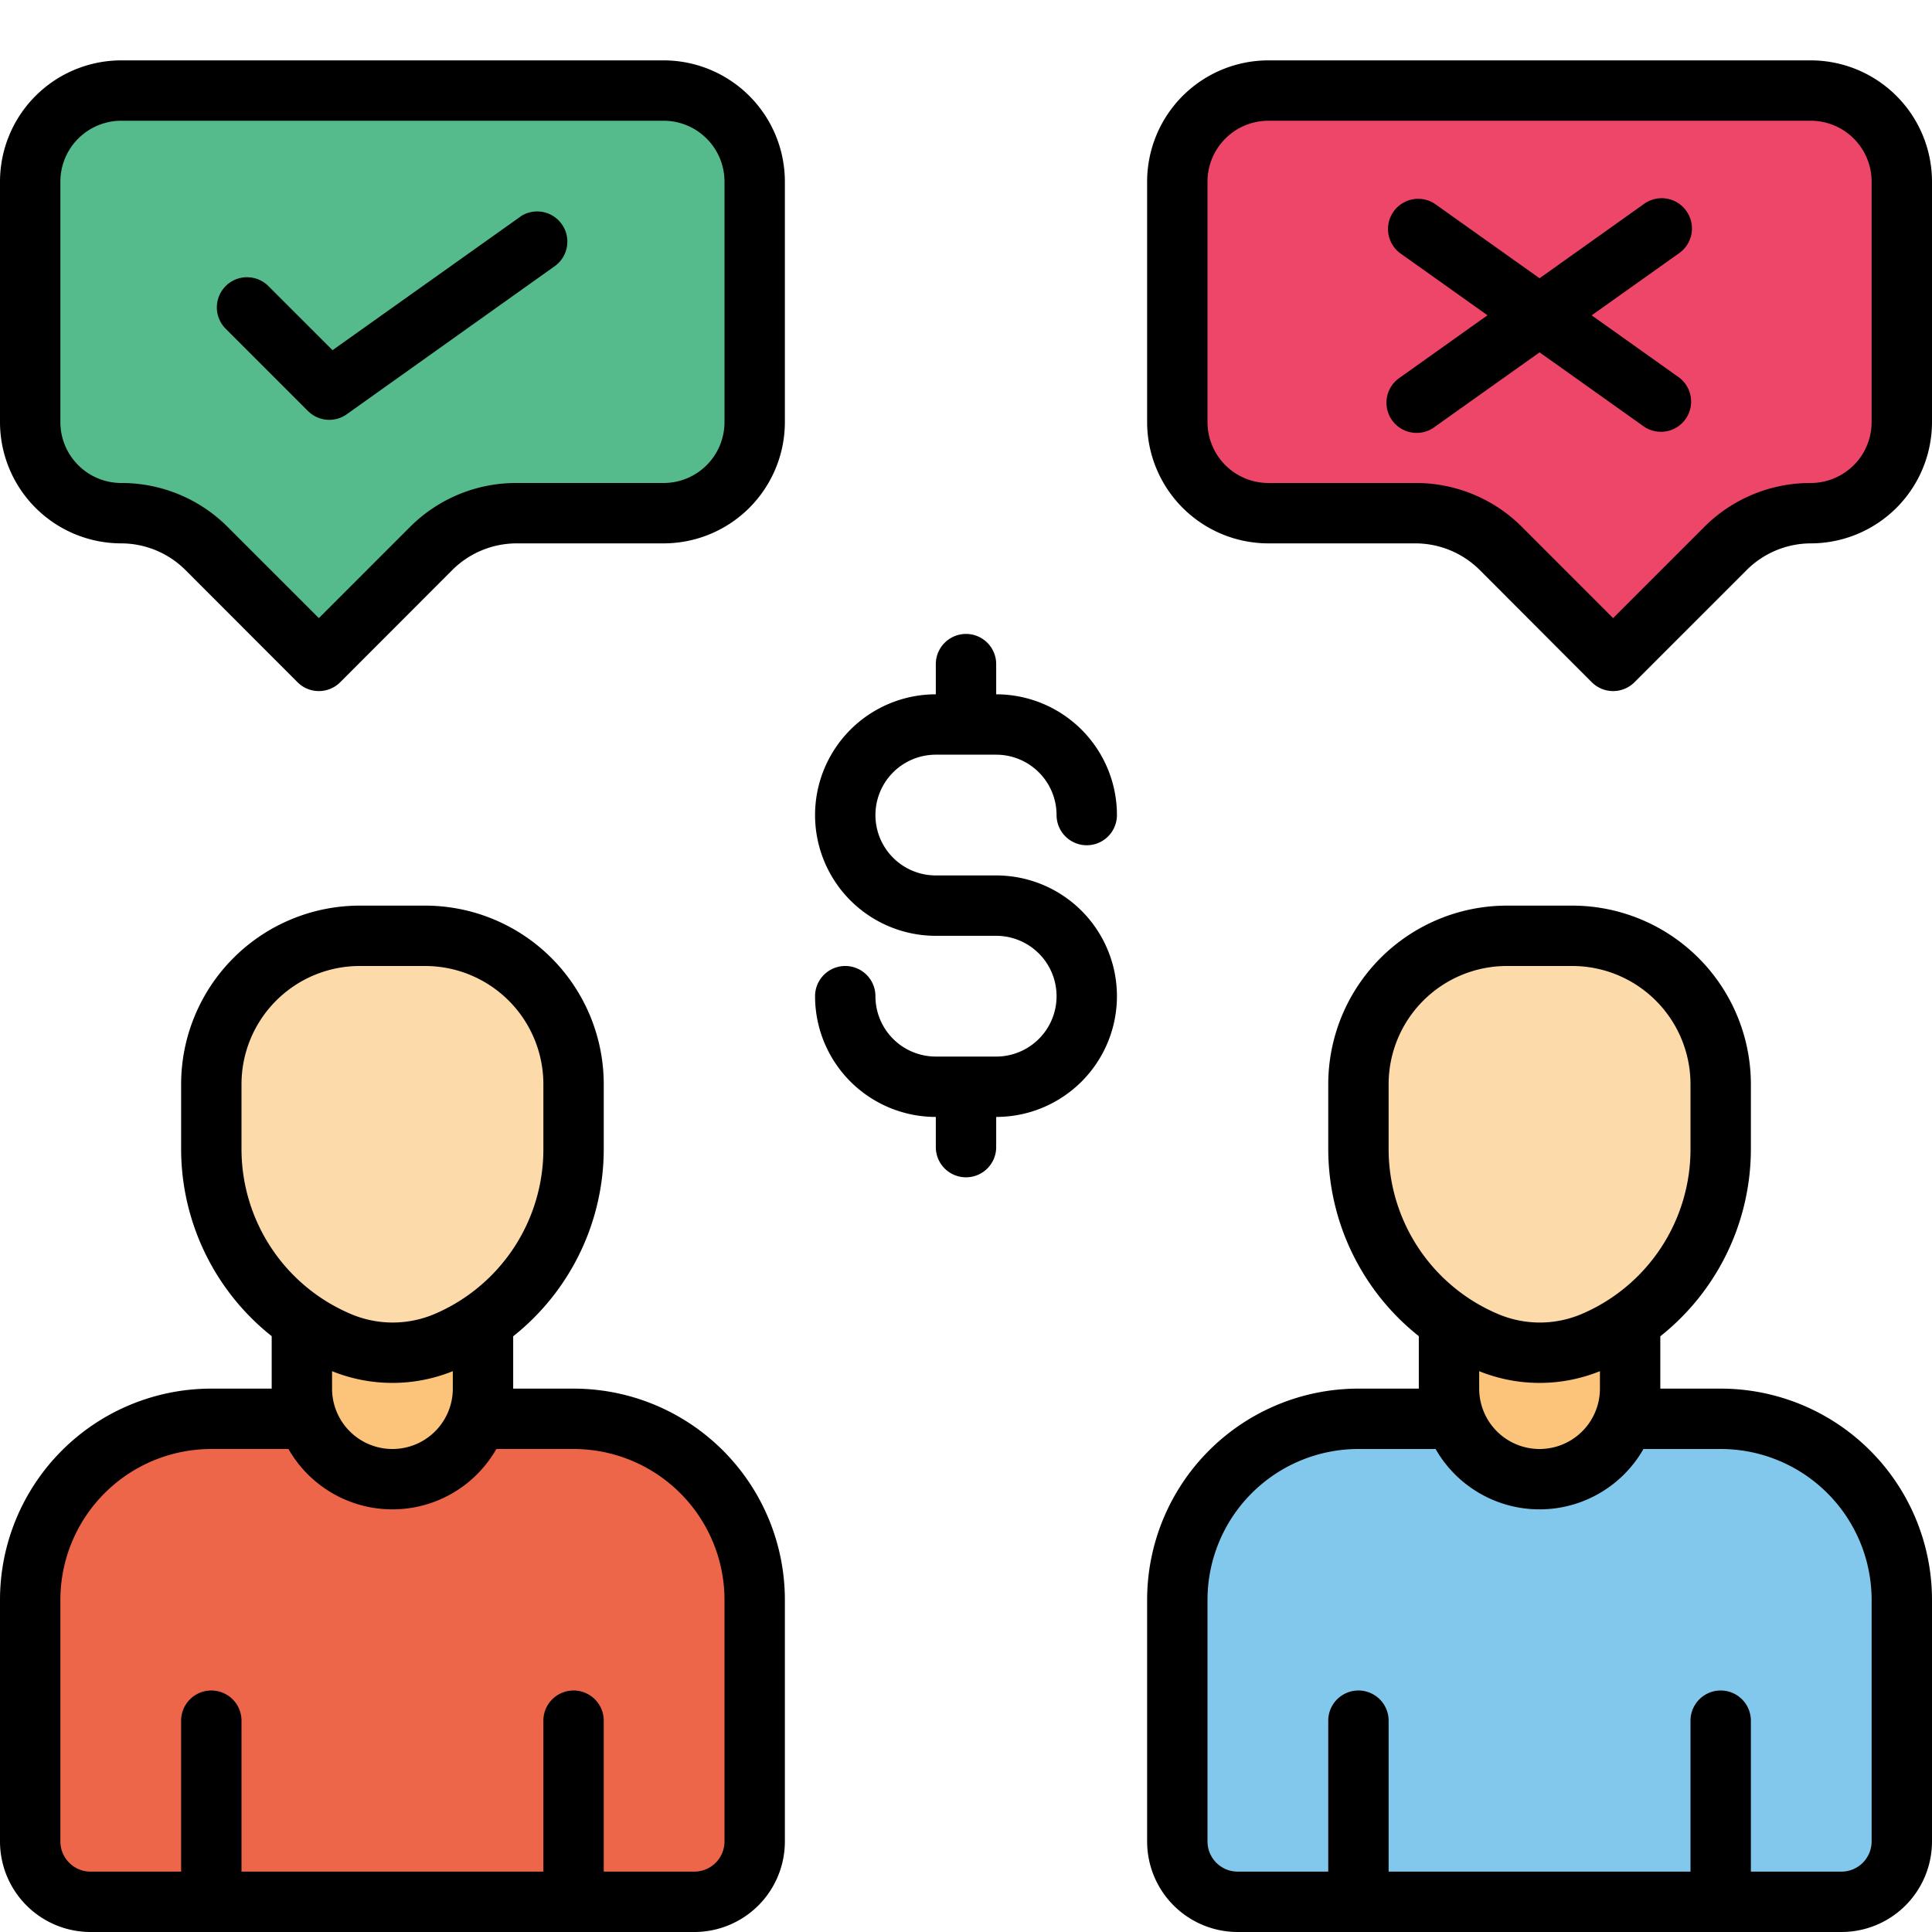 <svg xmlns="http://www.w3.org/2000/svg" data-name="Layer 1" viewBox="0 0 32 32"><path fill="#ed4669" d="M31.5,3.008V6.992A1.508,1.508,0,0,1,29.992,8.5h0a2,2,0,0,0-1.414.586l-1.859,1.859L24.86,9.086A2,2,0,0,0,23.445,8.5H21.008A1.508,1.508,0,0,1,19.5,6.992V3.008A1.508,1.508,0,0,1,21.008,1.5h8.984A1.508,1.508,0,0,1,31.5,3.008Z"/><path fill="#55bb8c" d="M.5,3.008V6.992A1.508,1.508,0,0,0,2.008,8.5h0a2,2,0,0,1,1.414.586l1.859,1.859L7.14,9.086A2,2,0,0,1,8.555,8.5h2.438A1.508,1.508,0,0,0,12.5,6.992V3.008A1.508,1.508,0,0,0,10.992,1.5H2.008A1.508,1.508,0,0,0,.5,3.008Z"/><path fill="#ed6649" d="M9.5,23.5h-6a3,3,0,0,0-3,3v4a1,1,0,0,0,1,1h10a1,1,0,0,0,1-1v-4A3,3,0,0,0,9.5,23.5Z"/><path fill="#82c8ec" d="M28.5,23.5h-6a3,3,0,0,0-3,3v4a1,1,0,0,0,1,1h10a1,1,0,0,0,1-1v-4A3,3,0,0,0,28.5,23.5Z"/><path fill="#fcc37a" d="M24,20.979V23a1.5,1.5,0,0,0,3,0V20.979Z"/><path fill="#fddaaa" d="M28.5,17.956v1.075a3.471,3.471,0,0,1-2.109,3.193h0a2.27,2.27,0,0,1-1.782,0h0A3.471,3.471,0,0,1,22.5,19.031V17.956A2.456,2.456,0,0,1,24.956,15.5h1.089A2.456,2.456,0,0,1,28.5,17.956Z"/><path fill="#fcc37a" d="M5,20.979V23a1.5,1.5,0,0,0,3,0V20.979Z"/><path fill="#fddaaa" d="M9.5,17.956v1.075a3.471,3.471,0,0,1-2.109,3.193h0a2.27,2.27,0,0,1-1.782,0h0A3.471,3.471,0,0,1,3.5,19.031V17.956A2.456,2.456,0,0,1,5.956,15.5H7.044A2.456,2.456,0,0,1,9.5,17.956Z"/><path d="M29.992,1H21.008A2.01,2.01,0,0,0,19,3.008V6.992A2.01,2.01,0,0,0,21.008,9h2.438a1.511,1.511,0,0,1,1.061.439L26.365,11.3a.5.5,0,0,0,.707,0l1.859-1.859A1.511,1.511,0,0,1,29.992,9,2.01,2.01,0,0,0,32,6.992V3.008A2.01,2.01,0,0,0,29.992,1ZM31,6.992A1.009,1.009,0,0,1,29.992,8a2.482,2.482,0,0,0-1.768.732l-1.506,1.506L25.213,8.732A2.482,2.482,0,0,0,23.445,8H21.008A1.009,1.009,0,0,1,20,6.992V3.008A1.009,1.009,0,0,1,21.008,2h8.984A1.009,1.009,0,0,1,31,3.008ZM9.5,23h-1v-.867a3.961,3.961,0,0,0,1.5-3.1V17.956A2.96,2.96,0,0,0,7.044,15H5.956A2.96,2.96,0,0,0,3,17.956v1.075a3.961,3.961,0,0,0,1.5,3.1V23h-1A3.5,3.5,0,0,0,0,26.5v4A1.5,1.5,0,0,0,1.5,32h10A1.5,1.5,0,0,0,13,30.5v-4A3.5,3.5,0,0,0,9.5,23ZM4,19.031V17.956A1.959,1.959,0,0,1,5.956,16H7.044A1.959,1.959,0,0,1,9,17.956v1.075a2.967,2.967,0,0,1-1.8,2.732,1.772,1.772,0,0,1-1.391,0A2.967,2.967,0,0,1,4,19.031Zm3.5,3.68V23a1,1,0,0,1-2,0v-.289a2.67,2.67,0,0,0,2,0ZM12,30.5a.5.5,0,0,1-.5.5H10V28.5a.5.5,0,0,0-1,0V31H4V28.5a.5.5,0,0,0-1,0V31H1.5a.5.5,0,0,1-.5-.5v-4A2.5,2.5,0,0,1,3.5,24H4.778a1.982,1.982,0,0,0,3.443,0H9.5A2.5,2.5,0,0,1,12,26.5Zm3.5-18h1a1,1,0,0,1,1,1,.5.5,0,0,0,1,0,2,2,0,0,0-2-2V11a.5.5,0,0,0-1,0v.5a2,2,0,0,0,0,4h1a1,1,0,0,1,0,2h-1a1,1,0,0,1-1-1,.5.5,0,0,0-1,0,2,2,0,0,0,2,2V19a.5.5,0,0,0,1,0v-.5a2,2,0,0,0,0-4h-1a1,1,0,0,1,0-2ZM8.624,3.585,5.508,5.8,4.439,4.732a.5.5,0,0,0-.707.707L5.1,6.807a.5.5,0,0,0,.644.054L9.2,4.4a.5.5,0,0,0-.58-.814ZM10.992,1H2.008A2.01,2.01,0,0,0,0,3.008V6.992A2.01,2.01,0,0,0,2.008,9a1.511,1.511,0,0,1,1.061.439L4.928,11.3a.5.5,0,0,0,.707,0L7.494,9.439A1.511,1.511,0,0,1,8.555,9h2.438A2.01,2.01,0,0,0,13,6.992V3.008A2.01,2.01,0,0,0,10.992,1ZM12,6.992A1.009,1.009,0,0,1,10.992,8H8.555a2.482,2.482,0,0,0-1.768.732L5.281,10.238,3.775,8.732A2.482,2.482,0,0,0,2.008,8,1.009,1.009,0,0,1,1,6.992V3.008A1.009,1.009,0,0,1,2.008,2h8.984A1.009,1.009,0,0,1,12,3.008ZM28.5,23h-1v-.867a3.961,3.961,0,0,0,1.5-3.1V17.956A2.96,2.96,0,0,0,26.044,15H24.956A2.96,2.96,0,0,0,22,17.956v1.075a3.961,3.961,0,0,0,1.5,3.1V23h-1A3.5,3.5,0,0,0,19,26.5v4A1.5,1.5,0,0,0,20.5,32h10A1.5,1.5,0,0,0,32,30.5v-4A3.5,3.5,0,0,0,28.5,23ZM23,19.031V17.956A1.959,1.959,0,0,1,24.956,16h1.088A1.959,1.959,0,0,1,28,17.956v1.075a2.967,2.967,0,0,1-1.8,2.732,1.772,1.772,0,0,1-1.391,0A2.967,2.967,0,0,1,23,19.031Zm3.5,3.68V23a1,1,0,0,1-2,0v-.289a2.67,2.67,0,0,0,2,0ZM31,30.5a.5.5,0,0,1-.5.5H29V28.5a.5.5,0,0,0-1,0V31H23V28.5a.5.5,0,0,0-1,0V31H20.5a.5.5,0,0,1-.5-.5v-4A2.5,2.5,0,0,1,22.5,24h1.278a1.982,1.982,0,0,0,3.443,0H28.5A2.5,2.5,0,0,1,31,26.5ZM27.931,3.494a.5.5,0,0,0-.7-.117L25.5,4.609,23.767,3.377a.5.5,0,0,0-.58.814l1.451,1.031L23.187,6.254a.5.5,0,1,0,.58.814L25.5,5.836l1.733,1.232a.5.5,0,0,0,.58-.814L26.363,5.223l1.451-1.031A.5.5,0,0,0,27.931,3.494Z"/></svg>